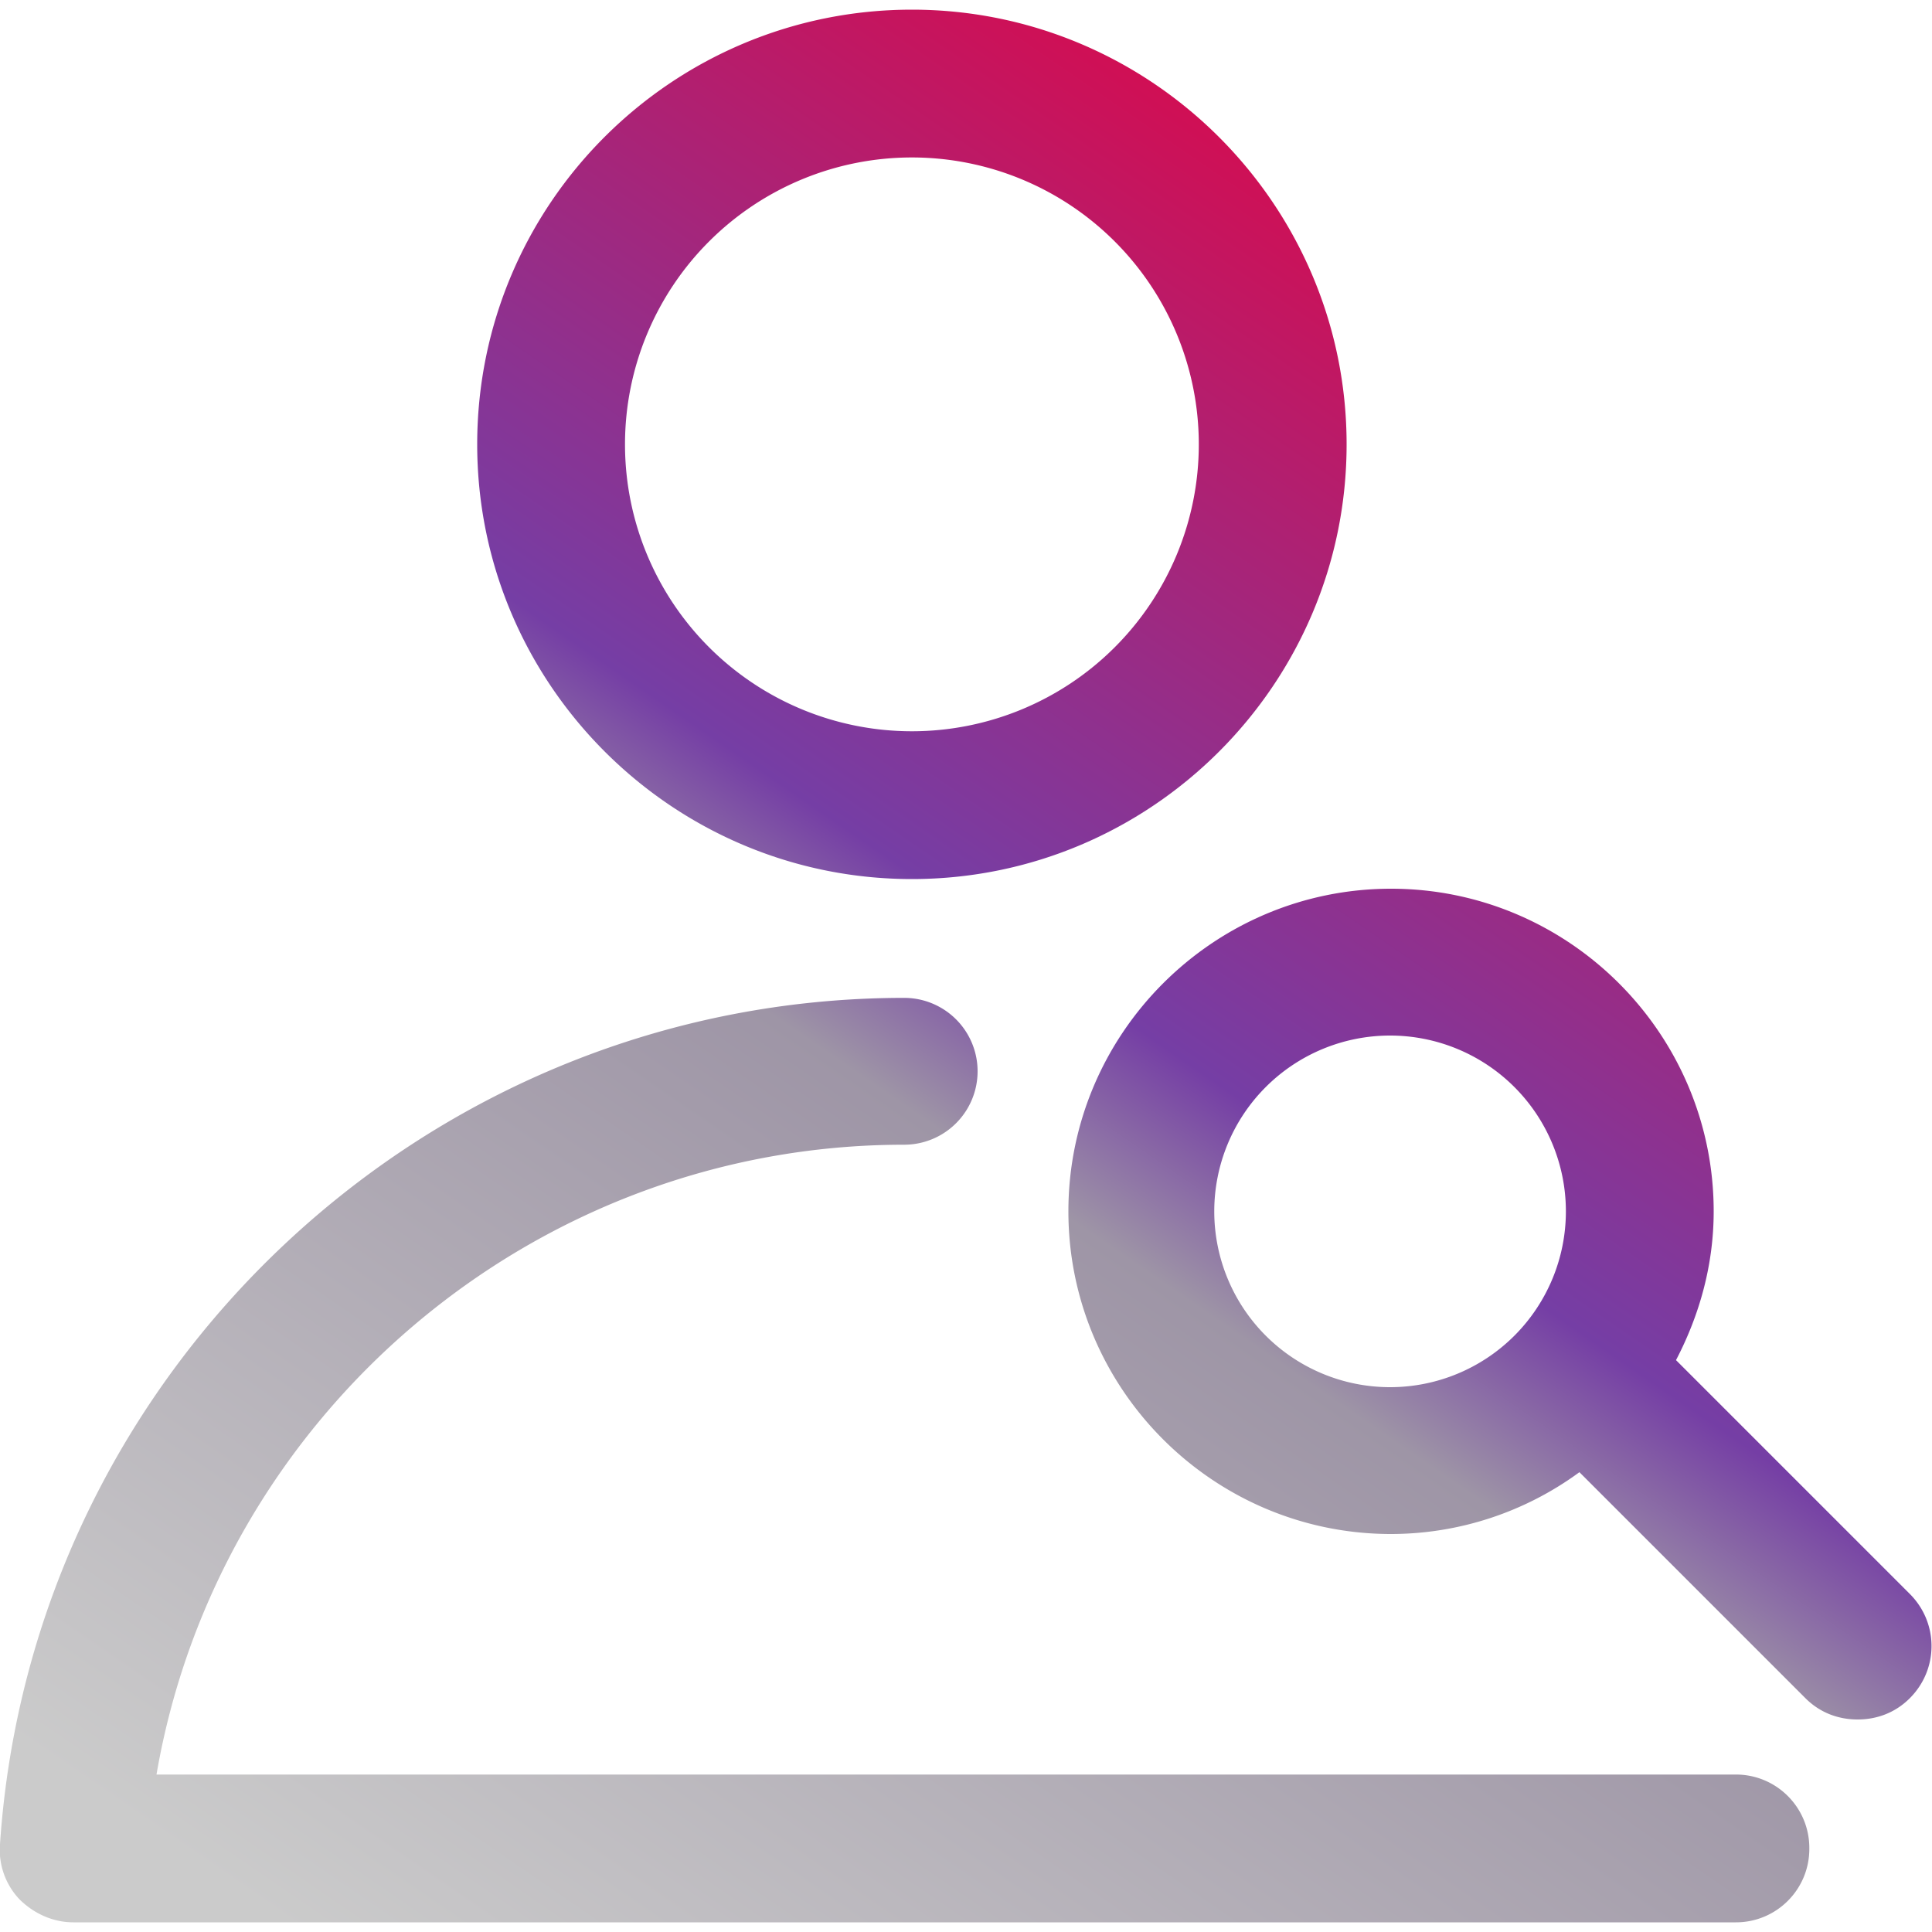 <svg xmlns="http://www.w3.org/2000/svg" viewBox="0 0 20 20"><defs><linearGradient id="a" x1="17.74" x2="4.97" y1="2.69" y2="21.3" gradientUnits="userSpaceOnUse"><stop offset="0" stop-color="#e40543"/><stop offset=".44" stop-color="#753ea5"/><stop offset=".53" stop-color="#9e95a6"/><stop offset="1" stop-color="#cbcbcb"/></linearGradient></defs><path d="M18.73 19.14c0 .42-.34.76-.76.76H.76c-.21 0-.41-.09-.56-.24a.744.744 0 0 1-.2-.57c.33-4.91 4.44-8.76 9.36-8.76a.76.76 0 1 1 0 1.52c-3.84 0-7.1 2.8-7.74 6.52h16.35c.42 0 .76.34.76.76ZM4.94 4.6c0-2.49 2.02-4.5 4.5-4.5s4.5 2.02 4.5 4.5-2.02 4.5-4.5 4.5-4.5-2.02-4.5-4.5Zm1.53 0a2.97 2.97 0 1 0 5.94 0 2.97 2.97 0 0 0-5.94 0Zm13.3 12.98c-.15.15-.34.22-.54.22s-.39-.07-.54-.22l-2.34-2.34a3.3 3.3 0 0 1-1.95.64c-1.84 0-3.34-1.5-3.34-3.34s1.5-3.34 3.34-3.34 3.34 1.5 3.34 3.34c0 .56-.15 1.08-.39 1.54l2.42 2.42c.3.3.3.78 0 1.08Zm-3.56-5.04a1.82 1.82 0 1 0-3.64 0 1.82 1.82 0 0 0 3.64 0Z" style="fill:url(#a)"/></svg>